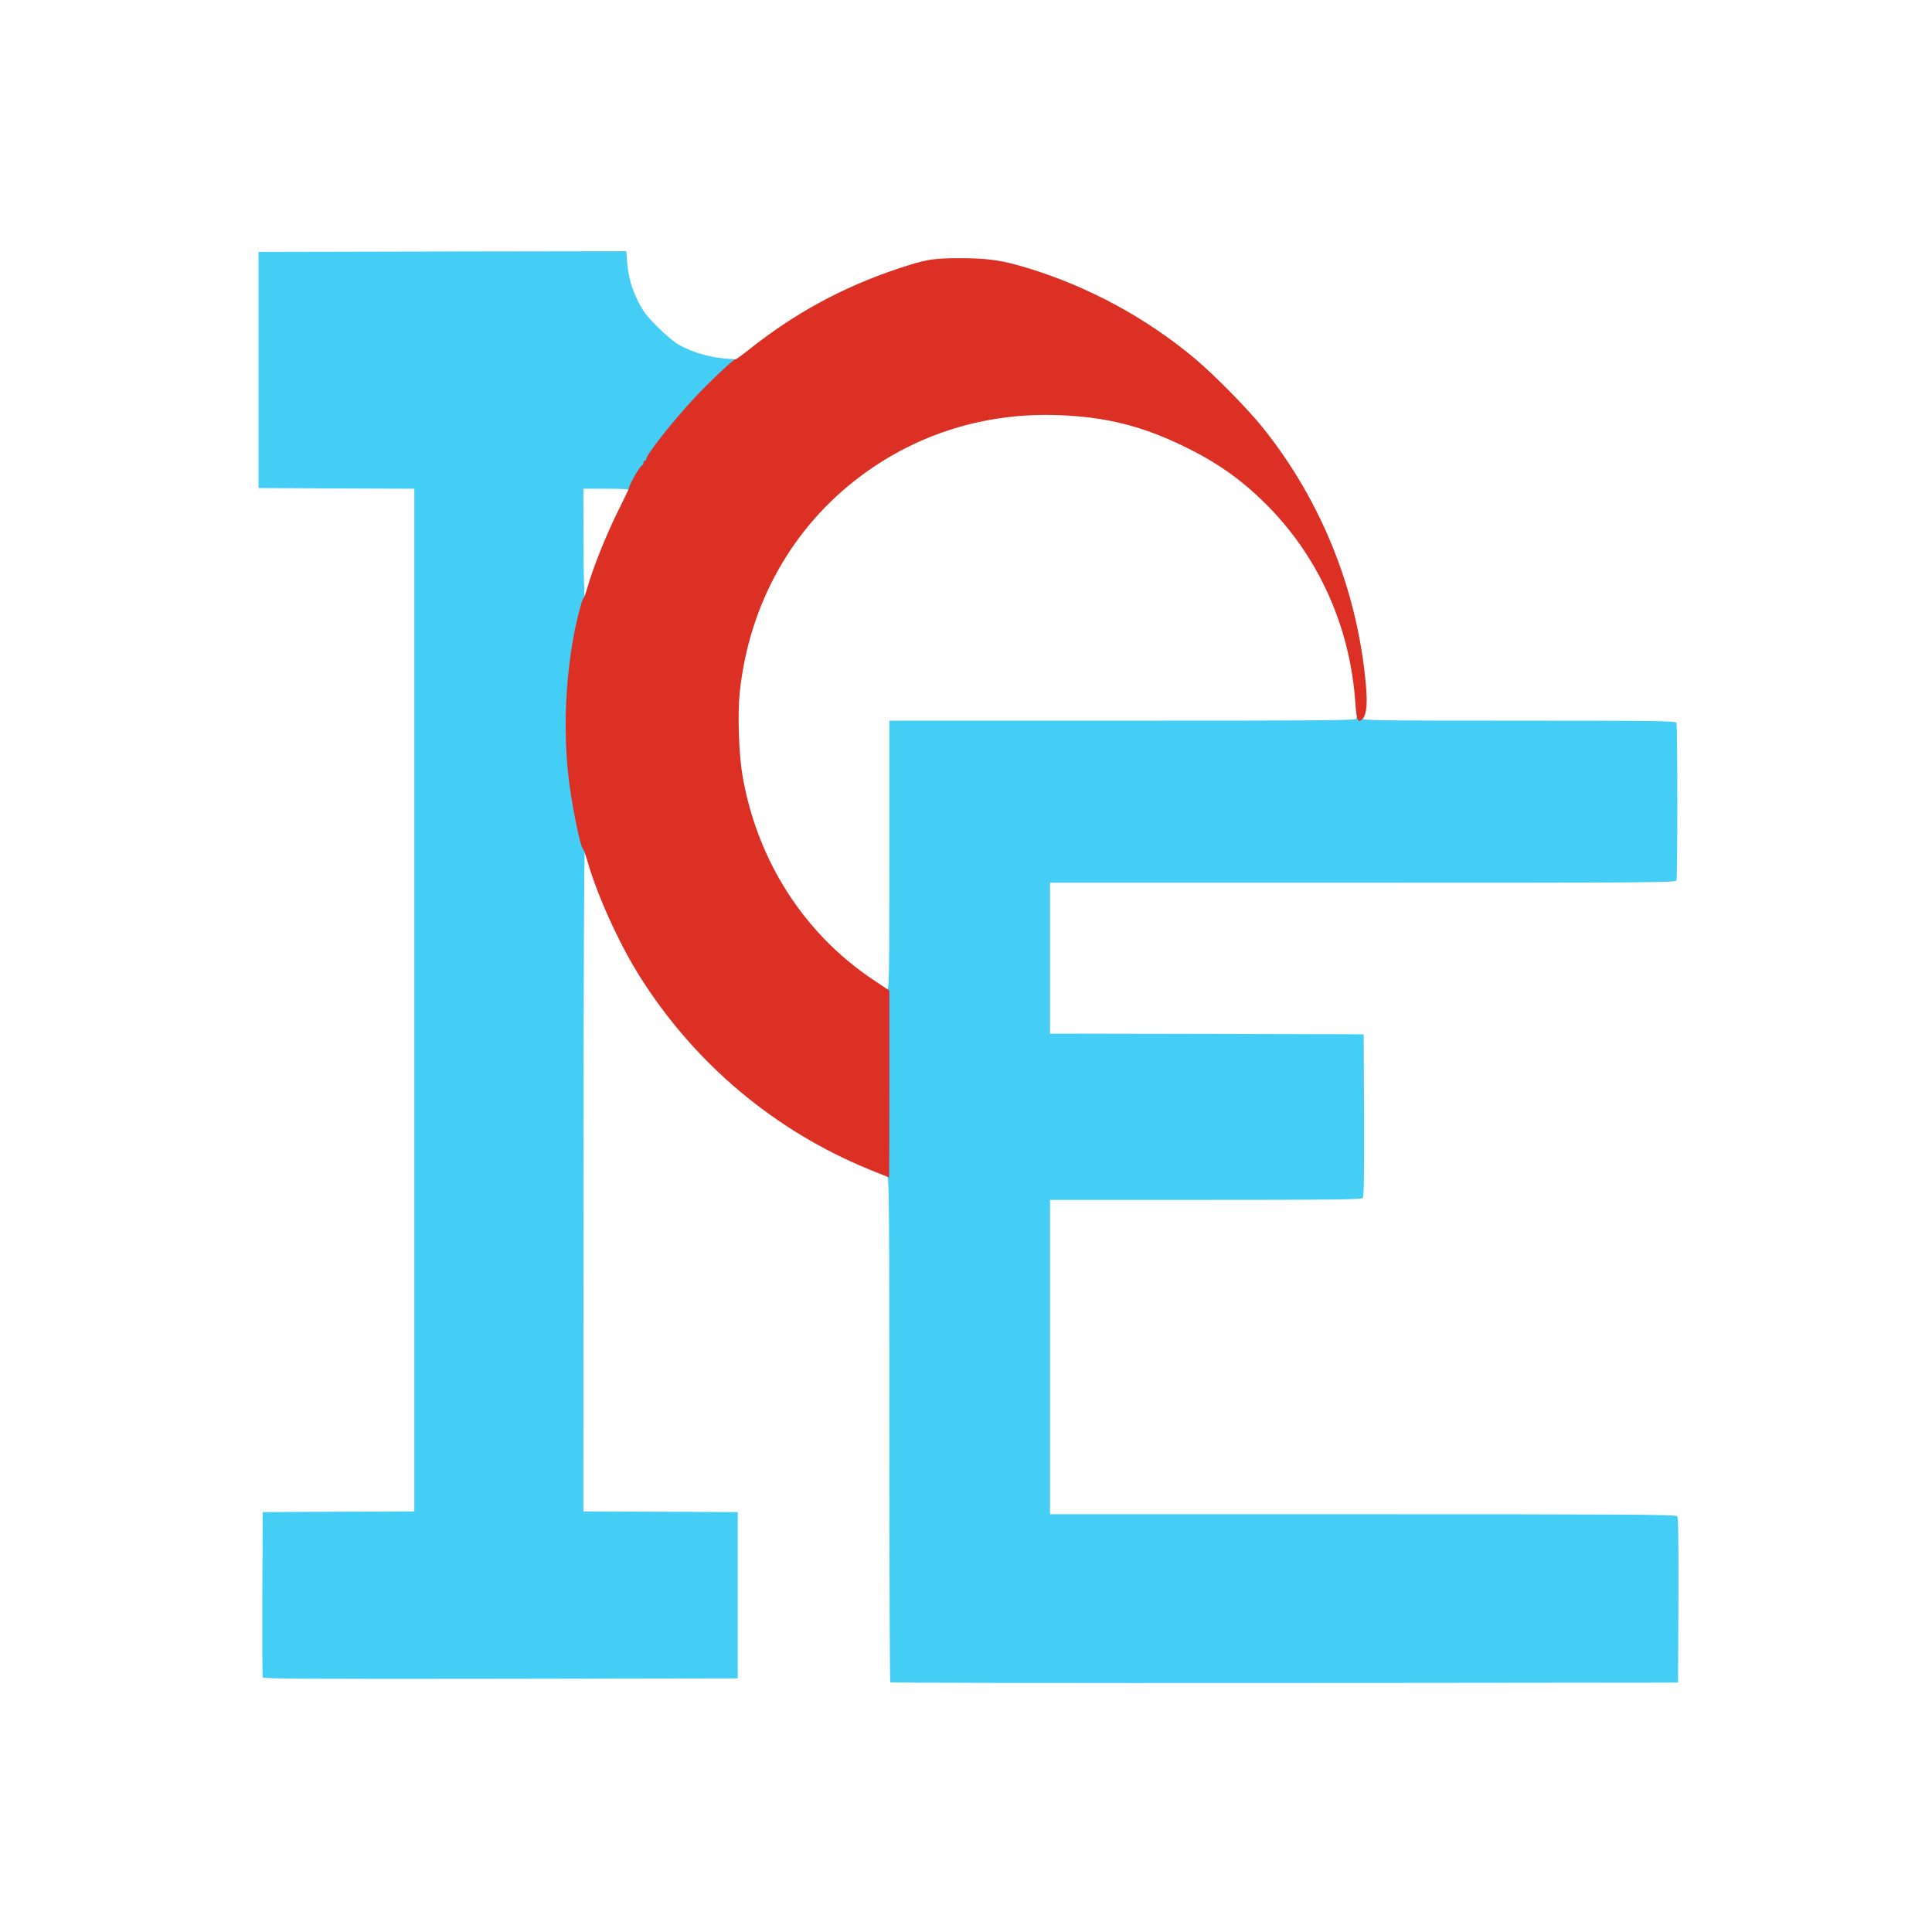 <svg class="img-fluid" id="outputsvg" xmlns="http://www.w3.org/2000/svg" style="transform: matrix(0.781, 0, 0, 0.781, 32.32, -4.7); transform-origin: 50% 50%; cursor: move; max-height: none;" width="1080" height="1080" viewBox="0 0 10800 10800"><g id="l4emnNGUehis4mJD4f1C2ly" fill="rgb(68,205,245)" style="transform: none;"><g><path id="p15c9iR05H" d="M4817 10533 c-4 -3 -7 -818 -7 -1810 0 -1594 -2 -1804 -15 -1809 -13 -5 -15 -90 -15 -681 0 -599 2 -674 15 -663 13 11 15 -96 15 -954 l0 -966 1675 0 c1484 0 1674 -2 1669 -15 -5 -11 2 -15 26 -15 28 0 31 2 20 15 -11 13 114 15 1113 15 1016 0 1125 2 1131 16 8 20 8 1108 0 1128 -6 15 -213 16 -2245 16 l-2239 0 0 540 0 540 1123 2 1122 3 3 579 c1 419 -1 583 -9 592 -10 12 -197 14 -1125 14 l-1114 0 0 1125 0 1125 2239 0 c1877 0 2240 2 2250 14 8 9 10 176 9 602 l-3 589 -2816 3 c-1549 1 -2819 -1 -2822 -5z"></path><path id="pl4yqTyt9" d="M325 10498 c-3 -7 -4 -276 -3 -598 l3 -585 543 -3 542 -2 0 -3660 0 -3660 -557 -2 -558 -3 0 -845 0 -845 1316 -3 1316 -2 6 77 c9 106 30 182 79 283 35 69 60 103 138 181 53 53 120 110 152 128 107 60 242 97 376 102 43 2 52 6 50 19 -2 9 -46 57 -99 106 -106 98 -239 239 -339 358 -82 99 -190 247 -190 264 0 6 -4 12 -10 12 -5 0 -10 6 -10 14 0 8 -4 16 -9 18 -11 4 -76 107 -85 136 -5 13 -15 22 -27 22 -11 0 -17 -5 -14 -10 4 -7 -52 -10 -159 -10 l-166 0 1 398 c1 218 5 386 9 372 18 -57 10 62 -10 134 -64 238 -108 651 -95 886 15 282 66 605 117 756 6 17 8 40 3 50 -7 18 -7 18 -15 -1 -5 -11 -9 1048 -9 2352 l-1 2373 553 2 552 3 0 595 0 595 -1698 3 c-1353 2 -1699 0 -1702 -10z"></path></g></g><g id="l46zXAGzJRpw2hN5tQFg9DX" fill="rgb(219,48,35)" style="transform: none;"><g><path id="p18SzY3nte" d="M4665 6862 c-681 -279 -1253 -762 -1645 -1387 -146 -233 -302 -577 -371 -820 -13 -44 -27 -83 -31 -86 -21 -14 -87 -345 -107 -539 -35 -336 -18 -696 49 -1035 20 -98 54 -224 60 -220 3 2 16 -33 29 -78 39 -138 129 -364 214 -537 45 -91 82 -167 82 -170 5 -34 78 -161 96 -168 5 -2 9 -10 9 -18 0 -8 5 -14 10 -14 6 0 10 -6 10 -12 1 -32 184 -265 344 -437 99 -107 287 -284 293 -277 3 3 48 -30 101 -72 323 -257 665 -443 1054 -574 209 -70 256 -78 453 -78 202 0 299 14 484 70 436 133 851 357 1201 651 140 118 377 359 484 493 418 522 674 1159 736 1829 13 140 7 216 -19 249 -35 42 -47 19 -55 -99 -34 -535 -251 -1033 -615 -1407 -187 -192 -369 -322 -616 -441 -301 -146 -557 -209 -895 -222 -518 -19 -1005 131 -1412 434 -493 367 -803 920 -869 1552 -16 159 -7 442 21 601 106 604 441 1127 938 1457 l112 75 0 669 c0 368 -1 669 -2 668 -2 0 -66 -26 -143 -57z"></path></g></g></svg>